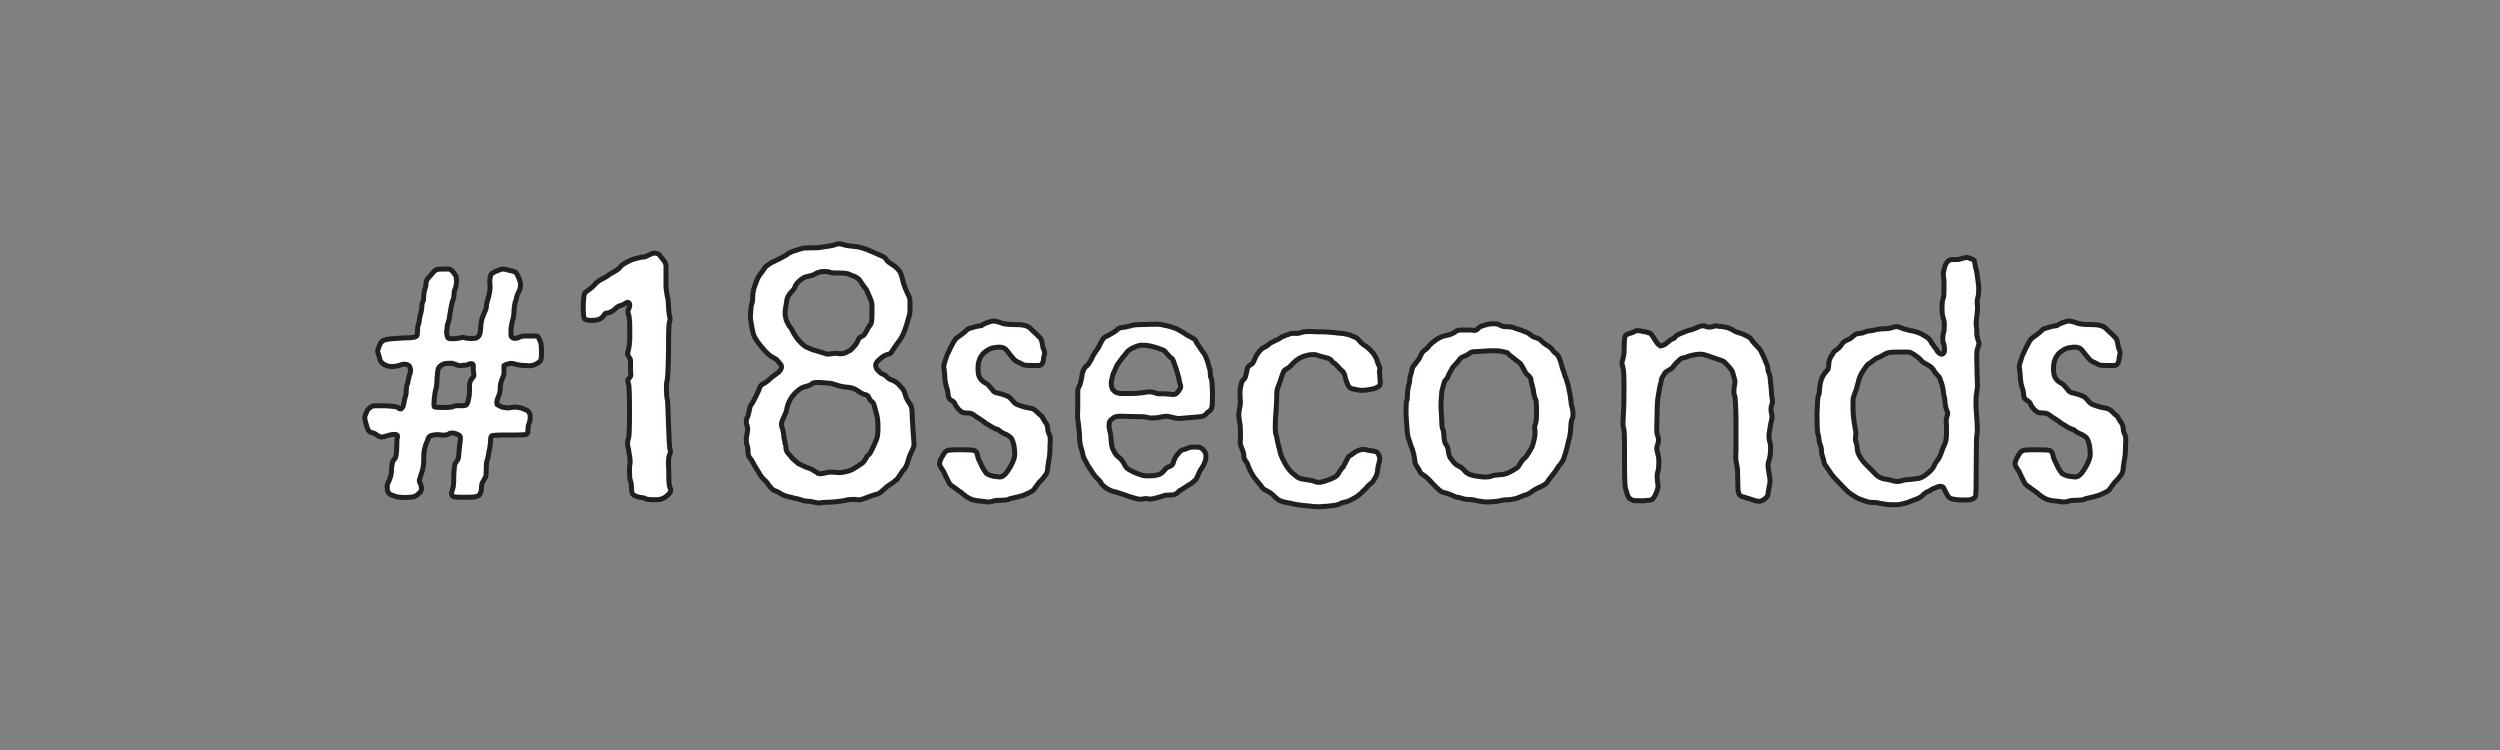 <?xml version="1.0" encoding="utf-8"?>
<!-- Generator: Adobe Illustrator 18.1.1, SVG Export Plug-In . SVG Version: 6.00 Build 0)  -->
<svg version="1.1" id="Layer_1" xmlns="http://www.w3.org/2000/svg" xmlns:xlink="http://www.w3.org/1999/xlink" x="0px" y="0px"
	 viewBox="0 0 1000 300" style="enable-background:new 0 0 1000 300;" xml:space="preserve">
<rect x="0" y="0" width="1000" height="300" fill="#808080" stroke="none"/>
<style type="text/css">
	.st0{fill:#FFFFFF;stroke:#231F20;stroke-width:2;}
</style>
<g>
	<path class="st0" d="M174.5,107.9c0.5-0.2,1.6-0.3,3.1-0.3c1.2,0,2,0,2.3,0.1c0.3,0.1,0.6,0.4,1.1,0.8l1.2,1.6
		c0.3,0.4,0.4,1.2,0.4,2.4c0,1.2-0.2,2.2-0.5,2.9c-0.4,0.9-0.5,1.7-0.5,2.4c0,0.8-0.1,1.5-0.3,2c-0.3,0.4-0.5,1.2-0.7,2.3
		c-0.3,1.3-0.4,2.3-0.5,2.8c-0.3,1.6-0.4,2.5-0.4,2.7c-0.1,0.4-0.3,0.9-0.5,1.7c-0.3,0.5-0.4,1.3-0.4,2.3c-0.2,1-0.2,1.8,0,2.4
		c0,0.3,0.1,0.7,0.4,1.2c0.2,0.2,0.8,0.3,2,0.3c0.9,0,1.8-0.1,2.7-0.3c0.9-0.3,1.5-0.3,1.9-0.1c0.7,0.2,1.6,0.3,2.7,0.3
		c1.2,0,2-0.1,2.4-0.4c0.4-0.3,0.8-0.7,0.9-1.2c0.2-0.3,0.4-1.3,0.5-3.2c0.1-1.7,0.4-3,0.8-3.9l1.1-2.7c0.3-0.6,0.4-1.3,0.4-2
		c0-0.5,0.2-1.2,0.5-2.1c0.3-0.9,0.5-1.9,0.7-2.9c0.3-1.3,0.3-2.6,0.1-3.9c0-1.6,0.2-2.7,0.5-3.3c0.4-0.5,1.2-1,2.5-1.5
		c1.1-0.4,1.8-0.7,2.3-0.7c0.4,0,1.1,0.1,1.9,0.4c0.3,0.1,0.7,0.2,1.3,0.3c0.6,0.1,1,0.2,1.1,0.3c0.4,0.1,0.8,0.2,0.9,0.4
		c0.2,0.2,0.5,0.8,0.9,1.7c0.6,1.3,0.9,2.4,0.9,3.1c0,0.8-0.1,1.6-0.4,2.3c-0.6,1.2-0.9,1.8-0.9,1.9c0,0.1-0.1,0.3-0.2,0.7
		c-0.1,0.4-0.2,0.6-0.2,0.7c0,0.4-0.1,0.9-0.4,1.3c-0.2,0.9-0.4,2.1-0.5,3.6c0,1.6-0.2,2.8-0.5,3.5c-0.1,0.2-0.3,1.3-0.7,3.5
		c-0.1,1.9,0,3,0.1,3.3c0.4,0.4,0.8,0.7,0.9,0.7c0.3,0.1,0.8,0,1.6-0.1c0.5-0.3,1.2-0.5,1.9-0.7c0.3-0.1,1.3-0.1,3.1-0.1
		c1.8,0,2.8,0,2.9,0.1c0.3,0.1,0.7,0.8,1.2,2c0.4,1,0.5,2.4,0.5,4.3s-0.1,3-0.4,3.5c-0.3,0.4-1,0.9-2.1,1.5c-1,0.4-1.8,0.5-2.4,0.5
		c-0.4,0-0.9,0-1.7-0.1c-1.4,0-2.7-0.2-3.7-0.5c-1-0.3-1.7-0.4-2.3-0.3l-1.6,0.4c-0.3,0.1-0.5,0.3-0.8,0.5v1.9
		c0.1,1.1-0.1,2.2-0.7,3.3c-0.5,1.2-0.8,2.4-0.8,3.7c0,1.2-0.2,2.2-0.5,2.8c-0.1,0.2-0.2,0.5-0.4,1.1c-0.2,0.5-0.3,0.9-0.4,1.1
		c-0.1,0.8-0.1,1.3,0,1.6l1.3,0.7c0.7,0.4,1.3,0.5,1.9,0.5c0.4,0.2,1.3,0.2,2.5,0c1.2-0.2,2.1-0.2,2.8,0c0.7,0,1.6,0.3,2.7,0.8
		c1,0.4,1.6,0.9,1.7,1.3c0.3,0.4,0.4,1,0.4,2c0,0.7-0.2,1.5-0.5,2.4c-0.3,0.5-0.4,1.3-0.4,2.3c0,0.9-0.1,1.5-0.4,1.7
		c-0.1,0.3-0.6,0.4-1.5,0.4l-2.4,0.1c-1.7,0-3.1,0-4.3,0c-3.7,0-5.7,0.1-6,0.4c-0.3,0.3-0.4,1.1-0.4,2.5c-0.2,1.7-0.3,2.6-0.4,2.8
		c-0.1,0.2-0.2,0.9-0.4,2.1c-0.2,1.2-0.4,1.9-0.5,2.3c-0.3,0.5-0.4,1.7-0.4,3.5c0,1.9-0.1,3-0.3,3.3c-0.4,0.5-0.7,1.1-0.9,1.6
		c-0.4,0.5-0.7,1.3-0.7,2.3c0,1.1-0.1,1.8-0.4,2.3c-0.1,0.5-0.4,1-1.1,1.3c-0.5,0.4-2.3,0.5-5.2,0.5s-4.5-0.1-4.8-0.4
		c-0.4-0.4-0.5-0.8-0.5-1.2l0.4-1.6c0.4-0.7,0.5-2.5,0.5-5.3c0.1-2.8,0.3-4.4,0.5-4.9l0.9-1.3c0.4-0.4,0.6-1.5,0.7-3.5
		c0.2-2.4,0.4-3.8,0.5-4.3c0.1-0.8,0.1-1.4,0-1.7c-0.1-0.4-0.6-0.8-1.5-1.1c-0.6-0.3-1.2-0.4-1.7-0.4c-0.6,0-1.2,0.2-1.6,0.5
		c-0.7,0.4-1.7,0.4-2.9,0.3c-1.2-0.2-2-0.2-2.7,0c-0.5,0-1.1,0.1-1.6,0.4c-0.4,0.2-0.6,0.5-0.8,0.9c0,0.1-0.1,0.3-0.2,0.7
		s-0.2,0.6-0.3,0.7c-0.4,0.8-0.7,1.6-0.8,2.3c-0.4,1.1-0.5,2.7-0.5,4.8c0,2.1-0.3,3.9-0.8,5.2c-0.6,1.7-0.9,2.6-0.9,2.7
		c-0.2,0.5,0,1.2,0.4,1.9c0.3,0.7,0.4,1.3,0.4,1.9c0,0.4-0.1,0.7-0.3,1.1l-1.3,1.3c-0.6,0.4-1.1,0.7-1.5,0.8
		c-0.4,0.1-1.4,0.2-3.1,0.3c-2.3,0-4-0.2-4.9-0.7c-1.1-0.3-1.8-0.7-2.1-1.2c-0.4-0.5-0.5-1.2-0.5-1.9c-0.1-0.7,0-1.4,0.3-2.1
		c0.3-0.5,0.6-1.2,0.9-2.1c0.4-1.1,0.5-2.3,0.5-3.6c0.1-1.2,0.3-2.1,0.5-2.9c0.3-0.3,0.6-0.7,0.9-1.2c0.4-0.4,0.6-1.8,0.7-4.4
		c0-2.5,0.1-3.8,0.3-4c0.1-0.1,0-0.4-0.1-0.8c-0.3-0.3-0.8-0.4-1.6-0.3c-0.7,0-1.5,0.2-2.4,0.5c-1.1,0.4-1.8,0.5-2.3,0.5
		c-0.5,0-1.2-0.3-1.9-0.8c-0.4-0.4-1.1-0.8-1.9-0.9c-0.6-0.1-1.2-0.5-1.6-1.2c-0.3-0.6-0.6-1.6-0.9-2.8c-0.3-0.9-0.4-1.6-0.4-2.1
		c0-0.3,0.2-1,0.7-2.1c0.1-0.4,0.4-1,1.1-1.6c0.5-0.4,1-0.8,1.3-0.9c0.4-0.1,1.3-0.1,2.8-0.1c0.7,0,1.5,0,2.4,0
		c3,0.2,4.7,0.4,5.1,0.8c0.4,0.4,0.6,0.5,0.8,0.5c0.4,0,0.6-0.2,0.8-0.5c0.3-0.3,0.5-0.9,0.7-2c0.2-1.3,0.4-2.1,0.5-2.4
		c0.3-0.5,0.4-1.4,0.4-2.5c0-1,0.1-1.7,0.3-2.3c0.2-0.3,0.4-0.9,0.5-1.9l0.5-2.1c0.3-0.5,0.4-1.1,0.4-1.7c0.1-0.3,0-0.8-0.3-1.5
		c-0.2-0.4-0.6-0.7-1.2-0.9c-0.3-0.1-0.8-0.1-1.5-0.1c-0.1,0-0.3,0.1-0.7,0.2c-0.4,0.1-0.6,0.2-0.8,0.3c-1.1,0.3-2,0.4-2.7,0.4
		c-1.2,0-2-0.1-2.4-0.4c-0.6-0.2-1.1-0.4-1.5-0.8c-0.4-0.4-0.8-0.7-0.9-0.9c-0.2-0.5-0.3-0.9-0.3-1.1c0-0.2-0.2-0.7-0.5-1.6
		c-0.3-0.7-0.4-1.3-0.3-1.7l0.7-2c0.4-0.9,0.8-1.5,1.5-1.9c0.8-0.4,2.4-0.7,4.7-0.8c2.7-0.2,4.6-0.3,5.9-0.3
		c1.5-0.1,2.4-0.3,2.8-0.7c0.2-0.4,0.3-1.1,0.3-2.1c0-1.2,0.1-2.1,0.4-2.5c0.3-1.1,0.4-1.9,0.4-2.4c0.2-1.2,0.4-1.8,0.5-2
		c0.1-0.3,0.2-1,0.4-2.3c0-0.8,0.1-1.6,0.4-2.4c0.3-0.4,0.4-1.2,0.4-2.4c0-0.9,0.2-1.9,0.5-2.9c0.3-0.6,0.4-1.3,0.4-2
		c0-0.5,0.1-1,0.3-1.3c0.1-0.4,0.7-1.1,1.7-2.1C173.2,108.9,173.9,108.3,174.5,107.9z M182.8,146c-0.6-0.3-1.3-0.5-2-0.7
		c-1.1,0-1.8,0-2.3,0.1c-0.6,0-1.2,0.2-1.7,0.5c-0.4,0.3-0.8,0.5-0.9,0.8c-0.3,0.1-0.5,0.4-0.7,1.1c-0.1,0.3-0.2,1.5-0.4,3.7
		c0,1.4-0.1,2.8-0.4,4.1c-0.3,0.7-0.5,2-0.7,4c-0.1,1.1-0.1,1.8-0.1,2.3c0,0.4,0,0.7,0.1,0.8c0.1,0.2,1.3,0.3,3.6,0.3
		c2.2,0,3.5-0.1,4-0.4c0.5-0.3,1.5-0.4,2.8-0.3c1.4,0,2.3-0.1,2.5-0.4c0.4-0.6,0.7-1.4,0.8-2.3c0.3-1,0.4-2.2,0.4-3.6
		c0-1.6,0-2.6,0.1-2.9c0.3-0.8,0.5-1.3,0.8-1.6c0.5-0.5,0.8-0.9,0.8-1.2c0.1-0.3,0-0.8-0.1-1.6c-0.1-0.4-0.1-1-0.1-2
		c0.1-0.6,0-1-0.4-1.2c-0.4-0.1-0.8,0-1.3,0.1c-0.5,0.4-1.3,0.5-2.3,0.5C184.5,146.4,183.6,146.3,182.8,146z"/>
	<path class="st0" d="M259.3,102.1c1.2-0.6,2.1-0.9,2.5-0.9c0.2,0,0.7,0.1,1.5,0.4c0.4,0.3,0.7,0.4,0.7,0.5c0,0.2,0.4,0.8,1.2,1.7
		c0.8,0.9,1.2,1.8,1.2,2.7c0,0.3,0,0.8,0,1.5v3.6v3.3c0.1,1.1,0.3,2.2,0.5,3.5c0.2,0.4,0.4,1.6,0.5,3.9c0,1.2,0.1,2.5,0.4,4.1
		c0.3,0.7,0.3,1.5,0,2.4c-0.3,0.8-0.4,4.7-0.4,11.6c-0.1,7-0.3,10.8-0.5,11.5c-0.3,1-0.4,2.4-0.3,4.1c0,1.7,0.1,3.1,0.4,4.1
		c0.1,0.6,0.2,3.9,0.4,9.7c0.2,5.8,0.4,9,0.5,9.6c0.2,0.4,0.3,0.8,0.3,1.1s-0.1,0.7-0.3,1.3c-0.4,0.7-0.5,1.7-0.5,3.1
		c0,0.6,0,1.8,0.1,3.6c0,3.5,0.1,5.6,0.4,6.4c0.3,0.4,0.4,0.8,0.4,1.2c0,0.2,0,0.4-0.1,0.5c-0.2,0.5-0.6,1-1.2,1.5
		c-0.6,0.6-1.3,1.1-2,1.3c-0.6,0.4-1.8,0.5-3.5,0.5c-1.4,0-2.5-0.1-3.3-0.4c-0.7-0.4-1.3-0.5-1.7-0.5c-0.5,0-1.2-0.2-2.1-0.5
		c-0.9-0.4-1.4-0.8-1.5-1.2c-0.2-0.4-0.3-1.1-0.3-2.1s-0.1-2-0.4-2.8c-0.3-0.9-0.4-2-0.4-3.3c0-1.7,0-2.7,0.1-3.1
		c0.2-0.7,0.2-1.7,0-3.1c-0.1-0.7-0.3-1.7-0.5-3.1c-0.3-1.3-0.4-2.2-0.4-2.5c0-0.4,0.1-1.1,0.4-2.1c0.3-0.7,0.4-4.3,0.4-10.7
		c0-6.5-0.1-10.1-0.4-10.9c-0.2-0.7-0.3-1.2-0.3-1.5c0.2-0.4,0.4-0.7,0.8-1.1c0.4-0.4,0.5-1,0.4-1.7c-0.1-0.4-0.1-1.2-0.1-2.3v-2.3
		c0.1-0.6-0.1-1.2-0.5-1.7c-0.4-0.6-0.7-1.2-0.7-1.6l0.4-1.6c0.2-0.8,0.4-2.1,0.5-3.9c0-0.4,0-1,0-1.9c0-0.9,0-1.6,0-2
		c0-0.7,0-1.3,0-1.7c0-1.5-0.1-2.8-0.3-3.9c-0.3-0.6-0.4-1.2-0.4-1.9c0-0.5,0.1-0.9,0.4-1.2c0.2-0.5,0.3-0.9,0.3-1.2
		c0-0.4-0.1-0.8-0.3-0.9c-0.2-0.2-0.4-0.3-0.5-0.3c-0.2,0-0.5,0.2-1.1,0.5c-0.5,0.4-1.1,0.6-1.7,0.8c-0.4,0-1.2,0.4-2.1,1.2
		c-0.8,0.8-1.6,1.3-2.4,1.6c-0.9,0.2-1.4,0.3-1.5,0.3c-0.2,0-0.4,0.3-0.8,0.9c-0.5,0.7-1,1.1-1.3,1.2c-0.3,0.3-1,0.5-2.1,0.7
		c-1.2,0.1-2.1,0.1-2.8,0c-1-0.2-1.5-0.4-1.6-0.8c-0.3-0.4-0.4-2-0.4-5.1c0.1-3,0.3-4.7,0.7-5.1c0.4-0.4,1.1-0.9,2.1-1.6
		c1.2-1,1.8-1.6,2-1.9c0.3-0.4,1.1-1.1,2.5-1.9c0.4-0.2,0.9-0.4,1.5-0.8l0.9-0.5c0.2-0.3,0.9-0.8,2.3-1.5c1.5-0.8,2.4-1.5,2.7-2
		c0.4-0.6,1.2-1.2,2.5-1.9c0.9-0.5,1.8-1,2.8-1.3c1.1-0.3,1.7-0.4,1.9-0.5l1.6-0.4C257.4,103,258.2,102.7,259.3,102.1z"/>
	<path class="st0" d="M334,97.9c0.7-0.3,1.2-0.4,1.6-0.4c0.3,0,0.8,0.1,1.7,0.3c0.5,0.3,1.8,0.5,3.7,0.7c1.8,0.1,3.6,0.5,5.5,1.2
		c2.4,1,3.6,1.5,3.7,1.6c0.2,0.1,0.9,0.4,2.1,0.9c0.9,0.3,1.5,0.7,1.9,1.2c0.5,0.8,1,1.3,1.3,1.5c0.5,0.3,0.9,0.5,1.2,0.8
		c0.3,0.1,1,0.6,2.1,1.6c1,1,1.5,1.8,1.6,2.4c0.3,0.7,0.6,1.8,0.9,3.3c0.6,1.9,1.2,3.3,1.7,4.3c0.5,1,0.8,1.7,0.9,2.1
		c0.1,0.4,0.1,1.4,0.1,2.9c0,0.5,0,1,0,1.5c0,1.1-0.1,2-0.4,2.8c-0.1,0.3-0.2,0.8-0.5,1.7c-0.2,0.8-0.4,1.4-0.5,1.8
		c-0.1,0.4-0.3,0.9-0.6,1.7c-0.3,0.8-0.5,1.3-0.6,1.6c-0.6,1.3-1.2,2.4-1.9,3.2c-1.2,1.6-1.9,2.7-2.3,3.3c-0.4,0.7-0.8,1.2-1,1.4
		c-0.2,0.2-0.6,0.4-1.3,0.5c-0.9,0.3-1.8,0.8-2.7,1.6c-1.1,0.9-1.6,1.5-1.7,1.9c-0.3,0.4-0.3,1-0.1,1.6c0.2,0.6,0.6,1.2,1.2,1.6
		c0.4,0.6,1,1,1.6,1.2c0.4,0.1,1,0.4,1.6,1.1c0.5,0.6,1.2,1,2,1.2c0.9,0.4,1.6,0.8,2,1.2c0.2,0.1,0.4,0.2,0.6,0.5
		c0.2,0.2,0.5,0.5,0.7,0.8c0.3,0.3,0.5,0.6,0.7,0.7c0.7,0.9,1.1,1.7,1.2,2.4c0.1,0.4,0.4,1.2,0.9,2.3c0.1,0.1,0.6,0.9,1.5,2.4
		c0.4,1,0.5,2.5,0.5,4.7c0,0.6,0.1,1.7,0.2,3.3c0.1,1.6,0.2,2.6,0.2,3.1c0.2,2.3,0.3,3.7,0.3,4.3c0,0.7-0.3,1.6-0.8,2.7
		c-0.2,0.3-0.4,0.7-0.7,1.4c-0.3,0.7-0.4,1.1-0.5,1.3c-0.1,0.3-0.2,0.7-0.4,1.3c-0.2,0.6-0.3,0.9-0.3,1c-0.1,0.4-0.4,1.1-0.9,1.9
		c-0.6,0.6-1.3,1.5-2,2.7l-1.3,1.9c-0.2,0-0.6,0.3-1.2,0.9c-0.6,0.4-1.2,0.8-1.6,1.1c-0.7,0.4-1.5,1-2.4,1.9c-1.2,1.1-2,1.7-2.7,1.9
		c-0.3,0-1.1,0.2-2.4,0.7c-1.2,0.4-2,0.7-2.4,0.9c-0.2,0.1-0.4,0.2-0.8,0.3c-0.4,0.1-0.6,0.2-0.7,0.2c-0.4,0.2-1.2,0.2-2.1,0
		c-1.1-0.1-2.1,0-3.2,0.1c-1,0.3-2.3,0.5-4,0.7c-1.6,0.2-3,0.3-4.3,0.3c-1.3,0-2.3,0.1-2.8,0.3c-0.9,0-1.6-0.1-2.3-0.3
		c-1.3-0.3-2.1-0.4-2.4-0.4c-0.9,0-1.7-0.1-2.5-0.4c-1.2-0.4-2.3-0.7-3.1-0.8c-0.5-0.2-1.5-0.4-2.8-0.7c-0.9-0.2-1.6-0.5-2.3-0.9
		c-1.2-0.7-1.8-1.1-1.9-1.1c-0.6-0.2-1.2-0.4-1.6-0.7c-0.3-0.2-0.8-0.8-1.6-1.7c-0.4-0.7-0.8-1.2-1.2-1.6l-1.2-1.2
		c-0.6-0.6-1.3-1.6-2.1-3.1c-0.8-1.2-1.4-2.2-1.9-3.2c-0.3-0.6-0.6-1.1-0.9-1.5c-0.2-0.2-0.4-0.5-0.8-1.1c-0.2-0.5-0.3-1.2-0.3-2.1
		c0-1-0.1-1.7-0.4-2.3c-0.2-0.4-0.3-1.3-0.3-2.7c0.3-1.7,0.4-2.7,0.5-2.9c0.1-0.8,0-1.5-0.1-2.1c-0.3-0.5-0.4-1.1-0.4-1.7
		c0-0.5,0.1-1.1,0.3-1.6c0.3-0.3,0.5-0.9,0.7-2c0.2-0.9,0.4-1.6,0.5-2.3c0.2-0.5,0.4-1,0.8-1.3c0.4-0.7,0.9-1.6,1.5-2.8l1.1-2.4
		l0.5-1.3c0.4-0.8,0.8-1.3,1.5-1.5c0.7-0.4,1.3-0.8,1.9-1.3c0.8-0.8,1.4-1.3,1.7-1.5c0.2-0.1,0.9-0.7,2.3-1.7
		c0.9-0.9,1.3-1.6,1.3-2.1c0-0.5-0.1-0.9-0.3-1.1c-0.1-0.1-0.2-0.3-0.5-0.6c-0.2-0.3-0.4-0.5-0.5-0.6c-0.5-0.7-1.2-1.2-1.9-1.5
		c-0.9-0.4-2-1.3-3.2-2.5c-1.4-1.6-2.5-2.9-3.2-3.9c-1-1.5-1.5-2.5-1.6-2.9l-0.5-2.1c-0.3-1.3-0.4-2.3-0.5-2.9c-0.3-1-0.3-2.3-0.1-4
		c0-1.2,0.1-2.3,0.4-3.3c0.3-0.5,0.4-1.6,0.4-3.1c0-1.5,0.4-3.1,1.1-4.8c0.5-1.6,1.1-2.8,1.6-3.5c0.2-0.4,0.5-0.8,0.9-1.2
		c0.3-0.3,0.5-0.7,0.8-1.2c0.5-0.7,0.9-1.2,1.1-1.3c0.8-0.5,1.4-1,1.9-1.3l3.5-1.7c1.6-0.9,2.5-1.4,2.7-1.5c0.4-0.4,0.8-0.7,1.2-0.8
		c0.4-0.3,1.5-0.7,3.2-1.2c1.2-0.4,2.2-0.7,2.9-0.7c0.7,0,2.4-0.1,5.1-0.1C330.8,98.5,333,98.3,334,97.9z M333.3,153.6
		c-0.4-0.2-1.8-0.4-4-0.5c-0.8-0.1-1.5-0.1-2.2-0.1s-1.1,0-1.3,0.1c-0.4,0-0.8,0.2-1.2,0.5c-0.3,0.4-0.8,0.6-1.7,0.8
		c-0.7,0.2-1.5,0.4-2.3,0.8c-0.7,0.4-1.5,1-2.4,1.9c-1.1,1.1-1.9,2.2-2.4,3.3c-0.5,1-0.9,2.1-1.1,3.3c-0.1,0.7-0.5,1.8-1.2,3.2
		c-0.6,1.2-0.9,2.1-0.9,2.8c0,0.6,0.1,1.2,0.4,1.7c0.3,1,0.4,1.9,0.5,2.7c0,0.4,0,0.7,0.1,1.1c0.1,0.4,0.2,0.8,0.3,1.2
		c0.1,0.4,0.1,0.8,0.1,0.9c0.3,0.6,0.4,1.3,0.4,2.1c0,0.6,0.3,1.3,0.9,2c0.6,0.6,1.2,1.3,1.7,2c0.2,0.2,0.9,0.8,2.3,2
		c1.2,0.6,2.2,1.1,3.2,1.5c1.3,0.4,2.3,0.8,2.9,1.3c1.1,0.6,1.7,1,1.9,1.2c0.3,0.1,0.5,0.1,0.8,0.1c0.3,0,0.9-0.1,1.9-0.3
		c1.2-0.4,2.5-0.4,3.9-0.3c1.2,0.2,2.4,0.2,3.3,0c1.2-0.2,2.1-0.4,2.8-0.7c0.7-0.3,1.4-0.6,2.1-1.1c0.8-0.5,1.4-0.9,1.7-1.1
		c0.8-0.5,1.2-0.8,1.3-0.9c0.4-0.4,0.8-0.9,1.2-1.6c0.5-1,0.9-1.5,1.2-1.6c0.3-0.2,0.8-1,1.5-2.5c0.2-0.4,0.8-1.6,1.7-3.9
		c0.4-1.3,0.5-2.9,0.5-4.7c0-2-0.2-3.6-0.5-4.8c0-0.1-0.1-0.6-0.4-1.5c-0.3-0.9-0.4-1.5-0.5-1.9c-0.3-1.1-0.6-1.7-1.1-2
		c-0.4-0.2-0.8-0.7-1.1-1.5c-0.3-0.7-0.8-1.2-1.7-1.3c-0.8-0.2-1.6-0.6-2.5-1.3c-0.9-0.6-1.6-1-2.3-1.2c-0.9-0.3-1.9-0.4-3.1-0.5
		c-1.3-0.2-2.4-0.4-3.1-0.7C334.3,153.9,333.7,153.7,333.3,153.6z M332.2,109c-0.5-0.3-1.3-0.4-2.4-0.4c-1,0-1.7,0.1-2.3,0.3
		c-0.5,0.2-1.1,0.4-1.7,0.8c-0.4,0.3-1.1,0.5-2,0.7c-1.1,0.2-1.9,0.4-2.5,0.8c-1,0.6-1.6,1.2-2,1.6c-0.4,0.3-0.8,0.8-1.2,1.7
		c-0.2,0.6-0.6,1.3-1.3,2c-0.5,0.5-1.1,1.2-1.6,2.1c-0.4,0.8-0.6,2-0.8,3.6c-0.4,1.9-0.4,3.2-0.3,4c0.2,1.2,0.4,2.1,0.8,2.7
		c0.4,0.9,0.8,1.6,1.2,2c0.4,0.4,0.6,0.8,0.8,1.3c0.2,0.5,0.8,1.6,1.9,3.1c1.2,1.6,2.5,2.8,3.7,3.5c1.3,0.6,2.3,1,2.8,1.2
		c0.2,0,0.6,0.1,1.2,0.3c0.6,0.2,1.1,0.3,1.3,0.4c0.6,0.2,1.5,0.4,2.5,0.8c0.4,0.2,1.2,0.2,2.3,0c1.1-0.2,2-0.2,2.7-0.1
		c0.7,0.2,1.5,0.1,2.4-0.1c0.3-0.1,1-0.4,2.3-1.1c0.6-0.4,1.2-1.1,1.9-1.9c0.8-1,1.2-1.7,1.3-2.3c0.4-0.7,0.8-1.2,1.3-1.3
		c0.5-0.3,0.9-0.5,1.2-0.8c0.2-0.2,0.5-0.8,1.1-1.9c0.4-0.9,0.8-1.4,0.9-1.6c0.2,0,0.4-0.3,0.7-0.9c0.3-0.7,0.4-2.3,0.4-4.7
		c0-2,0-3.2-0.1-3.7c-0.1-0.5-0.4-1.2-0.8-2.2c-0.7-1.6-1.1-2.5-1.2-2.7c0-0.2-0.4-0.7-1.1-1.6c-0.5-0.7-1-1.3-1.3-1.9
		c-0.3-0.5-0.8-1.1-1.5-1.6c-0.9-0.5-1.5-0.8-1.7-0.8c-0.8-0.3-1.4-0.5-1.7-0.7c-0.8-0.3-2-0.4-3.5-0.4
		C334,109.2,332.8,109.2,332.2,109z"/>
	<path class="st0" d="M394.7,129.1c1.2-0.4,2.1-0.7,2.9-0.7c1.2,0.2,2,0.4,2.7,0.7c0.9,0.4,2.4,0.7,4.7,0.7c2.4,0,4,0.1,4.8,0.4
		c0.8,0.1,1.6,0.5,2.4,1.2c0.3,0.3,0.6,0.6,1.1,1.1c0.5,0.4,0.8,0.8,1,0.9l1.7,1.7c0.5,0.6,0.8,1.4,0.9,2.4c0.2,1.2,0.4,2.1,0.7,2.5
		c0.3,0.7,0.3,1.4,0.1,2.1c-0.2,0.7-0.3,1.3-0.3,1.7c0,0.2-0.1,0.7-0.4,1.5c-0.4,0.5-0.8,0.8-1.3,0.9h-3.3c-1.7,0-2.8-0.1-3.3-0.4
		c-0.1-0.1-0.4-0.3-0.9-0.5c-0.5-0.3-0.9-0.4-1.1-0.5c-0.8-0.4-1.6-1-2.3-2c-0.1-0.1-0.8-0.9-2-2.5c-0.6-0.8-1.3-1.2-2-1.3
		c-0.7-0.2-1.6-0.2-2.5,0c-0.9,0-1.8,0.3-2.8,0.8c-0.7,0.4-1.5,0.9-2.3,1.7c-0.7,0.9-1.2,1.6-1.3,2.1c-0.4,0.8-0.7,2.1-0.7,3.9
		c0,1.8,0.3,3.1,0.9,3.9c0.4,0.6,1,1.2,1.9,1.7c0.8,0.4,1.4,0.9,1.9,1.6c0.1,0.1,0.3,0.4,0.7,0.8c0.4,0.4,0.6,0.8,0.7,0.9
		c0.4,0.4,1,0.7,1.7,0.8c1,0.2,2,0.5,3.1,0.9c1.2,0.4,2,1,2.5,1.7c0.8,1,1.3,1.5,1.6,1.6c0.3,0.3,0.9,0.6,2,0.9
		c0.3,0.1,0.7,0.2,1.3,0.4c0.6,0.2,1,0.3,1.2,0.3l2,0.4c0.7,0.2,1.3,0.6,1.9,1.2c0.8,0.8,1.3,1.3,1.6,1.5c0.4,0.3,0.8,0.6,0.9,1.1
		c0.4,0.7,0.7,1.2,0.9,1.5c0.4,0.4,0.6,0.8,0.8,1.3c0.2,0.5,0.3,1.1,0.3,1.6c0,0.6,0.2,1.3,0.5,2c0.4,0.5,0.5,1.3,0.5,2.3
		c0,0.4,0,1.3-0.1,2.7c0,2.6-0.2,4.4-0.5,5.6l-0.4,2.8c0,0.7-0.1,1.3-0.3,1.9c-0.2,0.6-0.6,1.2-1.2,1.9c-0.7,0.9-1.3,1.6-1.9,2.1
		c-0.8,1.1-1.3,1.7-1.5,2c-0.4,0.7-0.8,1.2-1.3,1.5c-0.4,0.3-1.4,0.8-3.2,1.6c-1.6,0.5-2.9,0.9-4,1.1c-1.2,0.2-2,0.4-2.3,0.7
		c-0.7,0.2-1.6,0.3-2.8,0.3c-1.5,0-2.7,0.1-3.5,0.4c-0.5,0.2-1.2,0.3-2.1,0.3c-0.2-0.1-1.2-0.2-3.1-0.4c-1.5-0.1-2.8-0.4-3.9-0.9
		c-1.2-0.6-2.4-1.5-3.5-2.5c-1.9-1.3-2.8-2-2.9-2.1c-0.5-0.3-1-0.6-1.5-1.1c-0.1,0-0.7-1-1.7-3.1c-0.3-0.6-0.6-1.4-1.1-2.3l-0.8-1.2
		c-0.4-0.6-0.7-1.2-0.7-1.7c0.2-1.1,0.5-2,1.1-2.9c0.7-1.3,1.3-2.1,1.9-2.3c0.4-0.3,2.3-0.4,5.6-0.4c3,0,4.8,0.1,5.3,0.3
		c0.4,0.2,0.7,0.4,0.9,0.7c0.4,1,0.5,1.6,0.5,1.7c0.1,0.6,0.6,1.8,1.5,3.5c0.5,1.2,1.2,2.2,1.9,3.2c0.6,0.5,1.6,0.9,2.9,1.2
		c1.4,0.2,2.3,0.3,2.5,0.3c0.5,0,1.1-0.2,1.7-0.7c0.7-0.5,1.6-1.8,2.7-3.7c1.1-2,1.6-3.5,1.6-4.7c0-0.9-0.1-2-0.3-3.5
		c-0.4-1.5-0.7-2.4-0.8-2.5c-0.3-0.6-1-1.2-2.3-1.9c-0.8-0.3-1.6-0.7-2.5-1.3c-0.3-0.4-0.8-0.8-1.6-0.9c-0.4-0.2-1-0.4-1.7-0.8
		c0-0.1-0.6-0.4-1.7-1.1c-0.9-0.4-1.3-0.7-1.3-0.9l-1.6-1.1c-1.3-0.8-2.1-1.3-2.4-1.6c-0.7-0.6-1.6-0.9-2.7-0.9
		c-1.1,0-1.8-0.1-2.1-0.3c-0.4-0.2-0.9-0.6-1.6-1.3c-0.8-1-1.2-1.6-1.3-2c-0.1-0.4-0.5-0.9-1.2-1.3c-0.8-0.4-1.2-0.9-1.3-1.3
		c-0.2-0.5-0.3-1.1-0.3-1.6c0-0.6-0.2-1.4-0.5-2.3c-0.4-1-0.7-2.5-0.8-4.7c-0.2-2.3-0.3-3.5-0.4-3.7c0-0.4,0.1-1.1,0.4-1.9
		c0.1-0.3,0.2-0.7,0.4-1.2c0.2-0.5,0.3-0.8,0.3-0.9c0-0.1,0.5-1.3,1.6-3.6c1-2,1.7-3.1,2.1-3.6c0.3-0.2,1-0.8,2.3-1.7
		c1-0.7,1.6-1.3,2-1.7c0.4-0.4,0.9-0.7,1.5-0.8c0.1,0,0.4-0.1,1-0.3c0.6-0.2,1-0.3,1.3-0.4c0.2,0,0.5-0.1,1.1-0.2
		c0.5-0.1,0.9-0.2,1.1-0.2C393.1,129.8,393.8,129.5,394.7,129.1z"/>
	<path class="st0" d="M457.9,129.8c1.8-0.1,3.5-0.1,5.3-0.1c0.7,0,1.4,0.1,2.1,0.3c1.1,0.2,1.8,0.4,2.3,0.5c0.1,0,0.3,0.1,0.7,0.2
		c0.4,0.1,0.7,0.2,0.9,0.3c0.8,0.2,1.7,0.6,2.7,1.2c1,0.5,1.9,1.1,2.7,1.7c0.3,0.2,0.7,0.4,1.3,0.7c0.6,0.3,1,0.5,1.1,0.6
		c0.9,0.5,1.3,0.9,1.3,1.1l0.4,0.9c0.4,0.5,0.7,1,0.9,1.3c0.9,1.4,1.5,2.3,1.7,2.5c0.4,0.4,0.7,1,1.1,1.9c0.4,1.1,0.7,1.8,0.8,2.3
		c0.2,0.7,0.4,1.3,0.5,1.9c0.3,0.5,0.4,1.2,0.4,2.1c0,1.1,0.1,1.8,0.4,2.1c0.3,0.7,0.4,2.7,0.5,5.9c0,3.5-0.1,5.4-0.3,5.9
		c-0.2,0.6-0.5,1.1-0.9,1.3c-0.6,0.4-1.1,0.8-1.3,1.2c-0.3,0.3-0.7,0.5-1.2,0.8c-0.4,0.2-1.6,0.4-3.6,0.5l-4.8,0.4
		c-0.8,0.1-1.3,0.1-1.6,0.1c-0.5,0-1.4-0.2-2.5-0.5c-1.2-0.3-1.9-0.4-2.3-0.4c-0.4,0-1.1,0.1-2.1,0.3c-1.3,0.3-2.6,0.4-3.7,0.4
		c-0.8,0-1.5-0.1-2-0.3c-0.5-0.2-2.7-0.3-6.5-0.3c-2.1-0.1-3.5-0.1-4-0.1c-1.4,0-2.4,0.2-2.9,0.7c-0.8,0.6-1.2,1-1.3,1.2
		c-0.3,0.4-0.4,1.1-0.4,1.9c0,0.5,0.1,1.3,0.4,2.4c0.2,0.5,0.4,1.8,0.5,3.7c0.1,1.8,0.4,3.2,1.1,4.1c0.4,1,1.1,1.8,2,2.5
		c0.8,0.6,1.4,1.4,1.9,2.3c0.3,0.7,0.7,1.3,1.2,1.9c0.3,0.3,1.1,0.8,2.5,1.5c1.2,0.6,2.6,1.1,4,1.5c1.2,0.2,2.5,0.2,4,0.1
		c1.3-0.2,2.3-0.4,2.9-0.7c0.4-0.2,0.9-0.6,1.5-1.3c0.6-0.8,1.2-1.3,1.7-1.5c0.6-0.2,1.1-0.4,1.5-0.8c0.4-0.4,0.6-1,0.8-1.9
		c0.4-1,0.7-1.5,0.8-1.6c0.1,0,0.4-0.4,1.1-1.3c0.4-0.6,1-1.1,1.7-1.3c0.2,0,0.5-0.1,1-0.3c0.5-0.2,0.9-0.3,1.1-0.4
		c0.5-0.3,1.4-0.4,2.7-0.4c1.2,0,2,0.1,2.4,0.4c0.4,0.2,0.8,0.5,1.2,1.1c0.4,0.4,0.6,0.9,0.8,1.7c0,1-0.1,1.9-0.4,2.7
		c-0.4,1-0.8,1.8-1.2,2.4c-0.5,0.6-0.9,1.3-1.2,2.1c-0.1,0.2-0.2,0.5-0.5,1.1c-0.2,0.5-0.4,0.9-0.5,1.1c-0.2,0.4-0.9,1.1-2.1,2
		c-0.4,0.2-0.9,0.5-1.5,0.9c-0.7,0.4-1.1,0.8-1.4,0.9l-1.2,0.8c-0.3,0-0.6,0.3-1.1,0.8c-0.4,0.4-0.8,0.7-1.3,0.9
		c-0.2,0.2-0.9,0.3-2.1,0.3c-1.2,0-2,0.1-2.4,0.3c-1.1,0.4-2,0.6-2.7,0.8c-1.2,0.4-2,0.5-2.5,0.5c-0.2,0-0.4,0-0.7,0
		c-0.9-0.2-1.7-0.2-2.5,0c-0.4,0.1-0.8,0.1-1.1,0.1c-0.5,0-1.8-0.3-3.7-0.9c-2.3-0.8-3.8-1.3-4.4-1.5c-0.8-0.3-1.7-0.5-2.8-0.8
		c-1.2-0.4-2.2-0.9-3.2-1.7c-1.1-0.9-1.6-1.6-1.7-2c-0.2-0.3-0.5-0.7-1.1-1.2c-0.8-0.8-1.4-1.5-1.7-2c-1.4-2.1-2.3-3.4-2.5-3.9
		c-1-1.7-1.6-2.9-1.7-3.7c-0.2-1-0.5-2.1-0.9-3.3c-0.4-1.4-0.5-3.1-0.5-4.9c-0.2-2.3-0.4-3.9-0.5-4.7c-0.2-0.8-0.3-2-0.3-3.5
		c0.1-0.9,0.1-2,0.1-3.3c0-0.5,0-1,0-1.5v-4.1c0-0.7,0.1-1.3,0.4-1.9c0.4-0.5,0.6-1.2,0.8-2c0-0.1,0.2-0.9,0.5-2.5
		c0-0.5,0.2-1.4,0.7-2.5c0.5-0.9,1-1.4,1.3-1.5c0.4-0.3,0.9-1.1,1.7-2.5c0.5-1.2,1.1-2.3,1.7-3.1c0.7-0.9,1.3-1.8,1.7-2.8
		c0.7-1.4,1.2-2.3,1.5-2.5c0.1-0.3,0.5-0.6,1.3-0.9c0.2-0.1,0.9-0.5,2.3-1.3c0.9-0.5,1.6-1,2-1.5c0.5-0.4,1.3-0.7,2.4-0.8
		c0.3,0,0.6,0,0.9-0.1l1.1-0.3c0.4-0.1,0.6-0.1,0.7-0.1C452.6,130,454.6,129.8,457.9,129.8z M463,139.2c-2.2-0.7-4-1.1-5.3-1.1
		c-0.6,0-1.1,0-1.3,0c-0.6,0-1.6,0.3-2.9,0.9c-1.2,0.5-2,1.1-2.5,1.6c-0.1,0.1-0.4,0.4-0.8,1c-0.4,0.6-0.8,1-1.1,1.3
		c-0.9,1.2-1.6,2.2-2.3,3.2c-0.1,0.2-0.3,0.7-0.7,1.6c-0.4,0.9-0.7,1.6-0.9,2c-0.4,1.6-0.7,2.8-0.7,3.5c0,0.8,0.1,1.5,0.3,2
		c0.2,0.5,0.6,1,1.2,1.5c0.6,0.4,1.5,0.7,2.7,0.7c0.5,0,1.6,0,3.1,0c2.8,0,4.8-0.2,6.3-0.5c1.2-0.2,2-0.2,2.4-0.1
		c0.4,0,0.9,0.1,1.7,0.4c0.5,0.3,1.4,0.4,2.7,0.3c0.4,0,1.1,0,1.9,0.1c0.8,0,1.3,0.1,1.6,0.1c0.4,0.1,0.8,0.1,0.9,0.1
		c0.4,0,0.8-0.1,1.2-0.4c0.5-0.4,1-0.9,1.3-1.6c0.4-0.5,0.5-0.9,0.5-1.2c0-0.2-0.1-0.5-0.3-1.1c-0.1-0.3-0.3-1.1-0.5-2.4
		c-0.2-0.8-0.5-1.8-0.9-3.1c-0.6-1.7-1-2.8-1.1-3.2c-0.3-0.9-0.6-1.5-1.1-1.7c-0.3-0.2-0.5-0.4-0.8-0.7l-0.3-0.4
		c-0.3-0.3-0.5-0.5-0.7-0.7c-0.3-0.4-0.6-0.8-0.9-1C465.3,140,464.4,139.7,463,139.2z"/>
	<path class="st0" d="M520.6,133c0.7-0.3,1.6-0.4,2.7-0.4c0.5,0,1.6,0,3.2,0.1c2.8,0,5.1,0.1,6.7,0.3c2.4,0.3,3.8,0.4,4.1,0.4
		c1.1,0.2,2.1,0.4,3.1,0.8c0.9,0.4,1.6,0.7,2.1,0.9c0.4,0.3,0.9,0.7,1.3,1.3c0.3,0.4,0.8,0.8,1.6,1.5c0.9,0.5,1.8,1.2,2.7,2.1
		c1,1,1.6,1.8,2,2.5c0.4,0.8,0.8,1.6,0.9,2.4c0.4,0.9,0.6,1.4,0.7,1.6c0.3,0.4,0.3,1.1,0.1,2c0,0.3,0,0.8,0.1,1.5
		c0,0.7,0.1,1.2,0.1,1.6c0.1,0.4,0.1,0.9,0.1,1.3c0,0.4,0,0.8-0.1,0.9c0,0.4-0.4,0.8-1.2,1.1c-0.4,0.4-1.2,0.6-2.4,0.8
		c-1.3,0.3-2.3,0.4-2.8,0.4c-1.1,0.1-2.2,0-3.3-0.3c-1.2-0.2-2-0.4-2.3-0.7c-0.4-0.2-0.7-0.8-1.1-1.7c-0.4-1.1-0.7-1.8-0.7-2.1
		c0-0.3-0.2-0.8-0.5-1.7c-0.4-0.9-0.8-1.4-1.2-1.5c-0.5-0.5-0.9-0.9-1.1-1.2c-0.4-0.4-0.8-0.9-1.5-1.5c-0.7-0.4-1.1-0.7-1.1-0.9
		c-0.2-0.4-0.4-0.6-0.8-0.8c-0.4-0.3-1.3-0.6-2.7-0.9c-0.7-0.2-1.6-0.4-2.7-0.8c-0.4-0.2-1.2-0.2-2.7-0.1c-1.4,0.3-2.6,0.6-3.5,1.1
		c-1,0.4-2,1.2-3.2,2.3c-0.9,1.1-1.7,1.8-2.3,2.1c-0.7,0.4-1.1,0.7-1.3,0.9c-0.1,0.1-0.3,0.7-0.7,1.7c-0.4,1-0.6,1.8-0.8,2.5
		c-0.1,0.1-0.2,0.4-0.4,1c-0.2,0.6-0.4,1-0.5,1.3c-0.4,0.8-0.5,2-0.5,3.5c0,1.3-0.1,3.5-0.3,6.5c-0.2,1.6-0.3,3.7-0.3,6.4
		c0,1.4,0.1,2.4,0.4,2.9c0.3,1.1,0.4,1.9,0.5,2.4c0.2,0.9,0.4,1.6,0.5,2.1c0.1,0.2,0.3,0.9,0.5,2.1c0.1,0.7,0.6,2,1.6,3.9
		c0.8,1.7,1.9,3.2,3.2,4.5c1.5,1.3,2.4,2,2.8,2.1c0.5,0.3,1.6,0.5,3.1,0.7c1.7,0.2,2.7,0.4,3.1,0.7c0.8,0.3,1.6,0.4,2.4,0.3
		c1-0.2,2-0.5,3.1-0.9c0.4-0.1,1.3-0.5,2.7-1.2c0.6-0.3,1.2-1,1.9-2.3c0.8-1.2,1.2-1.7,1.3-1.7c0-0.1,0.2-0.4,0.5-0.9
		c0.3-0.5,0.6-1,0.7-1.3c0.6-1.3,1.1-2.1,1.5-2.3c0.5-0.3,0.9-0.5,1.1-0.7c0.2-0.1,0.4-0.3,0.7-0.5c0.3-0.3,0.6-0.4,0.7-0.5
		c0.5-0.3,1.2-0.5,1.9-0.7c0.6-0.2,1.3-0.2,2.1,0c0.3,0.1,1.2,0.3,2.7,0.5c0.9,0.1,1.5,0.3,1.9,0.7c0.4,0.6,0.7,1.2,0.8,1.6
		c0.1,0.3,0.1,0.5,0.1,0.8s-0.1,1-0.4,2.1c-0.4,1.4-0.5,2.4-0.5,3.1c-0.2,0.9-0.5,1.8-1.1,2.7c-0.6,1.1-1.2,1.8-1.7,2.1
		c-0.5,0.4-1.1,0.9-1.7,1.7c-0.2,0.2-0.4,0.4-0.7,0.7c-0.3,0.3-0.6,0.6-0.9,0.9c-0.3,0.3-0.5,0.5-0.6,0.6c-1.3,1.1-2.4,1.8-3.1,2.1
		c-1.2,0.7-2.3,1.2-3.1,1.3c-1,0.2-1.7,0.4-2.3,0.8c-1,0.4-2,0.6-3.2,0.7c-1.6,0.2-2.8,0.3-3.6,0.3c-0.4,0.1-0.9,0.1-1.7,0.1
		c-1.2,0-2.4-0.1-3.6-0.3c-2.8-0.2-5.3-0.5-7.5-1.1c-2.4-0.4-3.8-0.8-4.3-1.1c-0.2,0-0.8-0.4-1.7-1.2c-0.6-0.7-1.3-1.3-2.1-1.9
		c-0.3-0.1-0.6-0.3-1.1-0.6c-0.5-0.3-0.8-0.5-0.9-0.5c-0.7-0.4-1.3-0.9-1.7-1.7c-1.1-1.3-1.7-2.1-2-2.4c-0.4-0.4-1.1-1.4-1.9-2.8
		c-0.5-1-0.9-1.8-1.2-2.5c0-0.5-0.3-1.2-0.8-1.9c-0.4-0.4-0.7-1-0.9-1.6c-0.1-0.3-0.1-0.8-0.1-1.5c0-0.1-0.2-0.8-0.7-2.1
		c-0.4-0.9-0.7-1.7-0.7-2.5c0-0.4,0-1.2,0.1-2.4c0-2.8-0.1-4.8-0.4-6.1c-0.2-1.2-0.3-2.1-0.3-2.6c0-0.5,0.1-1.3,0.3-2.5
		c0.4-1.4,0.4-2.7,0.3-3.7c-0.1-0.4-0.1-1.3-0.1-2.5c0-1.1,0.1-2.1,0.4-3.1c0.2-1.2,0.5-1.9,1.1-2.3c0.4-0.3,0.7-0.9,0.9-2
		c0.1-0.3,0.2-0.7,0.3-1.3c0.1-0.6,0.2-0.9,0.2-1c0.1-0.5,0.4-1,0.9-1.3c0.5-0.3,1-0.6,1.3-0.9c0.4-0.7,0.6-1.3,0.8-1.7
		c0.4-1,0.9-1.9,1.6-2.7c0.6-0.9,1.3-1.5,2.1-1.9c0.9-0.4,1.5-0.8,1.7-1.1c0.5-0.5,1.4-1,2.5-1.5c0.4-0.2,0.9-0.4,1.5-0.7l0.8-0.5
		c0.4-0.4,1-0.6,1.6-0.8c0.5-0.3,1.2-0.5,1.9-0.7c0.5-0.3,1.2-0.4,2.1-0.4C518.7,133.5,519.6,133.3,520.6,133z"/>
	<path class="st0" d="M594.8,129.8c0.7-0.2,1.5-0.3,2.4-0.3c0.3,0,0.5,0,0.7,0c0.8,0,1.6,0.2,2.3,0.7c0.8,0.4,1.7,0.5,2.7,0.5
		c1.2,0,2.2,0.2,2.9,0.5c0.2,0.1,0.7,0.2,1.5,0.5c0.8,0.2,1.4,0.4,1.7,0.6c1.4,0.5,2.3,0.9,2.5,1.1c0.5,0.4,0.9,0.7,1.2,0.9
		c0.5,0.4,1.2,0.7,2,0.9c0.9,0.3,1.5,0.7,1.9,1.2c0.6,0.6,1.1,1,1.3,1.1l0.7,0.5c0.4,0.3,0.8,0.5,1.1,0.7c0.8,0.6,1.3,1.2,1.6,1.7
		c0.4,0.5,0.8,0.9,1.3,1.2c0.4,0.3,0.9,1,1.3,2.1c0.5,1.4,0.8,2.3,0.8,2.7c0,0.1,0.1,0.4,0.3,1c0.2,0.6,0.4,1,0.5,1.3
		c0.1,0.2,0.2,0.5,0.3,1c0.1,0.5,0.3,1,0.5,1.4c0.2,0.4,0.3,0.8,0.4,1.2c0.5,1.6,0.8,2.6,0.8,2.9c0,0.3,0.2,1.1,0.5,2.5
		c0,0.2,0.1,0.7,0.2,1.5s0.2,1.3,0.2,1.5c0,0.6,0.2,1.5,0.5,2.5c0.2,0.9,0.3,1.6,0.3,2.1c0,0.2,0,0.4,0,0.7c0,0.6-0.1,1.2-0.4,1.7
		c-0.2,0.3-0.4,1.3-0.5,3.1c0,1-0.1,2.3-0.4,3.9c-0.2,0.5-0.5,1.7-0.9,3.6c-0.3,1.2-0.6,2.4-1.1,3.9c-0.4,1.3-0.8,2.2-1.1,2.5
		c-0.4,0.8-0.7,1.2-0.9,1.3c-0.3,0.3-0.7,0.8-1.2,1.7c-0.4,0.6-1,1.5-2,2.7c-1,1.2-1.6,2-1.7,2.3c-0.3,0.6-1.1,1.2-2.5,1.9
		c-1.5,0.6-2.8,1.3-3.7,2c-0.8,0.6-1.6,1.1-2.3,1.3c-0.3,0-1.1,0.3-2.5,0.9c-1,0.5-2.5,0.9-4.5,1.1c-1.7,0-3,0.2-3.9,0.5
		c-0.4,0.1-1.7,0.2-4.1,0.4c-1.8,0-3.3-0.2-4.7-0.5c-1.4-0.4-2.4-0.5-3.1-0.5c-1,0-1.9-0.1-2.7-0.4c-1.1-0.4-1.8-0.5-2.3-0.5
		c-1-0.4-1.6-0.6-1.9-0.8c-0.9-0.4-1.7-0.7-2.5-0.9c-0.7-0.1-1.4-0.3-2-0.7c-0.2-0.1-0.4-0.3-0.7-0.6c-0.3-0.3-0.6-0.5-0.7-0.6
		l-1.3-1.3c-0.6-0.6-1.1-1.2-1.5-1.6c-0.4-0.4-1.1-1.2-2.3-2.1c-1.1-0.6-1.7-1.2-1.9-1.7c-0.1-0.4-0.4-0.8-0.8-1.5
		c-0.4-0.7-0.7-1.2-0.8-1.3c-0.2-0.3-0.4-1.1-0.5-2.4c-0.1-0.9-0.4-2.2-0.9-3.9c-0.3-0.5-0.7-1.7-1.3-3.6c-0.4-1-0.7-2.5-0.8-4.5
		c-0.3-3.5-0.4-5.7-0.4-6.8c0-2.5,0.1-3.9,0.3-4.3c0.2-0.5,0.3-1.5,0.3-2.8c0-1.1,0.2-2.2,0.5-3.5c0.3-0.8,0.4-1.6,0.4-2.4
		c0-0.5,0.2-1.2,0.5-2.1c0.1-0.5,0.3-1.2,0.5-2c0-0.4,0.4-1.1,1.2-1.9c0.7-1.1,1.2-1.7,1.5-2c0.4-0.7,0.6-1.3,0.8-1.7
		c0.4-0.8,0.8-1.4,1.3-1.7c0.8-0.5,1.5-1.2,2.1-2.1c0.8-0.8,1.8-1.6,3.1-2.5c1.4-0.8,2.4-1.2,3.1-1.3l2.1-0.5c0.1,0,0.7-0.3,1.7-0.8
		c0.4-0.4,0.9-0.8,1.5-0.9c0.2-0.1,1.1-0.1,2.7-0.1c1.7,0,2.8,0,3.2,0.1c0.7,0.2,1.3,0,1.7-0.4c0.6-0.6,1.1-1,1.3-1.1L594.8,129.8z
		 M601.3,140.7c-1-0.3-2.2-0.4-3.7-0.4h-1.1c-0.8,0-1.5,0-2,0.1c-0.2,0-0.6,0-1.4,0.1c-0.8,0-1.4,0.1-1.8,0.1
		c-1.3,0-2.3,0.1-2.8,0.3c-0.5,0.3-0.9,0.5-1.2,0.8c-0.8,0.5-1.4,0.8-1.9,0.9c-0.7,0.3-1.2,0.6-1.5,1.1c-0.4,0.5-0.8,1-1.2,1.5
		c-0.8,0.8-1.4,1.4-1.7,1.9c-0.5,0.9-1,1.8-1.5,2.7c-0.3,1-0.7,1.7-1.2,2.1c-0.4,0.4-0.6,0.9-0.8,1.7c-0.1,0.4-0.3,1.1-0.5,1.9
		c-0.2,0.4-0.4,1.8-0.5,4.1c-0.1,0.9-0.1,1.8-0.1,2.7s0,1.6,0.1,2.1c0,0.3,0,0.9,0.1,1.8c0,0.9,0.1,1.6,0.1,2.1
		c0,1.6,0.1,2.7,0.4,3.3c0.2,0.3,0.4,1.3,0.5,3.2c0.1,1.5,0.4,2.6,0.9,3.2c0.4,0.4,0.7,1.2,0.8,2.3c0.2,1.2,0.3,2,0.4,2.1
		c0.2,0.4,0.6,1.1,1.3,1.9c0.7,1,1.5,1.7,2.4,2.1c1.1,0.5,1.9,1.2,2.5,2c0.9,0.9,1.9,1.5,3.1,1.7c0.9,0.3,2.4,0.5,4.4,0.7
		c1.8,0,2.9-0.1,3.3-0.4c0.4-0.2,1.3-0.4,2.9-0.5c1.4,0,2.8-0.3,4-0.9c1.4-0.7,2.2-1.2,2.3-1.3l1.2-0.8c0.3-0.3,0.6-0.8,1.1-1.7
		c0.3-0.5,0.7-1.1,1.3-1.7c0.6-0.4,1.2-1.1,1.7-2c0.4-0.6,1-1.5,1.6-2.7c0.4-1,0.6-1.9,0.8-2.8c0.3-1,0.4-1.8,0.4-2.5
		c0-0.9,0-1.5-0.1-1.9c-0.1-0.7,0-1.4,0.3-2.1c0.3-0.6,0.4-2.3,0.4-5.1c0-2.7-0.1-4.3-0.4-4.8c-0.3-0.4-0.5-1.1-0.7-2.3
		c0-0.5-0.2-1.7-0.7-3.5c-0.4-1.2-0.5-2-0.5-2.4c-0.1-0.3-0.4-0.7-0.9-1.2c-0.5-0.2-1.2-1-1.9-2.5c-0.4-0.7-0.6-1.2-0.9-1.6
		c-0.2-0.4-0.4-0.6-0.7-0.9c-0.2-0.2-0.8-0.6-1.7-1.3l-2.4-1.9l-0.5-0.5C603.2,141.1,602.5,140.9,601.3,140.7z"/>
	<path class="st0" d="M684.9,130.7c0.8-0.3,1.4-0.4,1.7-0.4c0.4,0.2,1,0.3,2,0.3c1.4,0.3,2.2,0.4,2.3,0.4c0.5,0.2,1.2,0.5,2.1,0.9
		c0.6,0.5,1.6,1,2.9,1.3c1.2,0.4,2.2,0.8,2.8,1.2c0.9,0.4,1.5,0.8,1.9,1.5c0.3,0.5,0.9,1.3,2,2.4c1.1,1,1.8,2,2.1,2.9
		c0.4,0.6,0.8,1.7,1.5,3.3c0.6,1.2,0.9,2.1,0.9,2.7c0,0.6,0.1,1.2,0.4,1.9c0.4,0.6,0.6,1.9,0.7,3.9c0.1,0.4,0.2,1.4,0.3,2.7
		c0.1,1.4,0.2,2.3,0.2,2.7c0.2,1.1,0.3,1.8,0.3,2.3c0,0.5-0.1,0.9-0.3,1.1c-0.2,0.5-0.3,1.2-0.3,2c0,0.6,0.1,1.3,0.3,2
		c0.1,0.4,0.1,0.7,0.1,0.9c0,0.5-0.1,1.3-0.4,2.3c-0.2,0.8-0.4,2.2-0.7,4.1c-0.2,1.3-0.1,2.4,0.1,3.3c0.4,0.9,0.5,2.2,0.4,3.9
		c0,1.3-0.2,2.5-0.5,3.6c-0.4,0.9-0.5,1.7-0.5,2.4c0,0.5,0.2,1.8,0.5,3.7c0.4,1.7,0.4,3,0.1,4c-0.1,0.5-0.3,1.5-0.5,2.8
		c0,0.6-0.1,1.2-0.4,1.7c-0.2,0.4-0.6,0.8-1.2,1.2c-0.7,0.5-1.3,0.8-1.9,0.8c-0.6,0.1-1.8-0.2-3.5-0.8c-0.4-0.2-1-0.4-1.7-0.5
		c-0.6-0.3-1-0.4-1.1-0.4c-0.3,0-0.7-0.1-1.2-0.4c-0.5-0.4-0.8-0.8-0.9-1.5c-0.2-0.4-0.3-2.1-0.3-5.1c0-2.8-0.1-4.8-0.4-5.9
		c-0.3-1.2-0.4-2.1-0.4-2.9c0-0.4,0-0.8,0-1.2c0.1-0.7,0.1-1.9,0.1-3.5v-10.1c-0.1-5.9-0.3-9.2-0.5-9.9c-0.4-0.6-0.4-1.4-0.3-2.4
		c0-0.8,0.1-1.6,0.3-2.3c0.2-0.5,0.1-1.4-0.3-2.7c-0.1-0.4-0.3-1.2-0.7-2.4c-0.2-0.4-0.7-1.1-1.6-2.1c-1.1-1.2-1.9-2-2.4-2.1
		c-1.1-0.4-1.9-0.7-2.4-0.8c-1.1-0.4-1.8-0.7-2.3-0.8c-0.4-0.2-1.4-0.5-2.8-0.9c-1.2-0.2-2.4-0.1-3.6,0.1c-1,0.2-2,0.4-2.9,0.8
		c-0.9,0.4-1.5,0.5-1.9,0.5c-0.6,0.2-1.2,0.6-1.7,1.3c-0.6,0.4-1.2,1.1-1.9,2c-0.5,0.7-1,1.2-1.5,1.3c-0.7,0.4-1.2,0.7-1.3,0.8
		c-0.4,0.2-0.8,0.8-1.3,1.7c-0.5,0.7-0.8,1.4-0.8,2.1c0,0.1-0.1,0.5-0.3,1.2c-0.2,0.7-0.3,1.3-0.4,1.7c0,0.3-0.1,0.9-0.3,1.9
		c-0.2,1-0.3,1.8-0.4,2.3c-0.2,1.8-0.3,4.5-0.3,8.1c-0.1,1.9-0.1,3.2-0.1,3.9c0,1.5,0.1,2.4,0.4,2.8c0.2,0.7,0.3,1.2,0.3,1.6
		c0,0.5-0.1,1.2-0.3,1.9c-0.3,0.5-0.4,1.1-0.4,1.7c0,0.4,0.2,1.2,0.5,2.4c0.3,1,0.4,2.3,0.3,3.9c0,1.3-0.2,2.4-0.5,3.3
		c-0.2,0.9-0.2,1.6-0.1,2.3c0,0.7,0.1,1.6,0.3,2.7c0.1,0.8-0.2,1.9-0.8,3.3c-0.5,1.2-1.1,2-1.6,2.4c-0.4,0.3-1.6,0.4-3.6,0.5
		c-2.2,0-3.5,0-3.9-0.1c-0.3-0.1-0.8-0.4-1.6-0.9c-0.4-0.6-0.7-1.2-0.8-1.6c-0.2-0.7-0.4-1.5-0.7-2.3c-0.3-1-0.4-5-0.4-12.1
		c0-2.4,0-4.3,0-5.9c0-3.2-0.1-5.1-0.3-5.9c-0.2-0.5-0.3-1.2-0.3-1.9c0-0.5,0-1.5,0.1-2.9c0.2-2.7,0.3-6.3,0.3-10.9
		c0-5-0.1-7.9-0.4-8.7c-0.3-0.8-0.4-1.5-0.4-2.1c0-0.3,0.2-0.9,0.5-2c0.3-1.1,0.4-2.7,0.4-4.8c0-2.3,0.2-3.6,0.5-4
		c0.4-0.4,0.9-0.6,1.6-0.8c0.7-0.2,1.3-0.4,1.9-0.7c0.5-0.4,1.2-0.6,1.9-0.4c0.3,0,0.9,0.1,2,0.4c0.2,0,0.5,0,0.9,0.1
		c0.4,0.1,0.8,0.2,0.9,0.3c0.5,0,1.1,0.4,1.6,1.3c0.2,0.3,0.5,0.7,0.9,1.4s0.6,1,0.7,1.1c0.5,0.7,1,1.2,1.5,1.5c0.4,0,1-0.2,1.6-0.5
		c0.5-0.3,1-0.6,1.5-1.1c0.4-0.4,0.9-0.8,1.5-1.1c0.8-0.3,1.3-0.6,1.5-1.1c0.3-0.4,1.2-0.9,2.8-1.5c1.3-0.6,2.5-1,3.6-1.2
		c0.4-0.1,1.2-0.4,2.3-0.9c0.7-0.4,1.6-0.7,2.8-0.7C682.9,131,683.9,130.9,684.9,130.7z"/>
	<path class="st0" d="M784.5,103.5c1.1-0.4,1.8-0.5,2.1-0.5c0.4,0,0.9,0.1,1.5,0.4c0.7,0.2,1.2,0.4,1.5,0.7c0.2,0.4,0.3,0.7,0.3,1.1
		c0,0.1,0.1,0.4,0.2,1c0.1,0.6,0.2,1,0.2,1.1c0.3,0.8,0.5,2,0.7,3.5c0.4,2.8,0.5,4.2,0.5,4.3c0,1.9-0.1,3.1-0.3,3.7
		c-0.3,1-0.4,2-0.3,2.9c0.1,0.5,0.1,1.2,0.1,2c0,0.2-0.1,1.2-0.3,3.2c-0.3,1.8-0.3,3.1-0.1,3.9c0.1,0.4,0.1,1.2,0.1,2.4
		c0,0.8,0.2,1.7,0.5,2.8c0.3,0.7,0.4,1.2,0.4,1.4c0,0.2-0.1,0.7-0.4,1.5c-0.4,0.9-0.5,2.1-0.5,3.6c0,0.7,0,2.3,0.1,4.8
		c0,1.1,0,2.5,0.1,4.4c0.1,1.9,0.1,2.8,0.1,2.9c0,0.3-0.1,1-0.3,2.3c-0.2,0.8-0.3,1.9-0.3,3.3c0,1,0,2.4,0.1,4.1
		c0.1,1.1,0.2,2.4,0.3,4.1c0.1,1.7,0.1,2.7,0.1,2.9c0.1,0.9,0,1.6-0.1,2.3c-0.2,0.4-0.3,4.7-0.3,12.6c0,7.9-0.1,12.1-0.3,12.5
		c-0.5,0.5-1,0.8-1.3,0.9c-0.5,0.3-1.3,0.4-2.3,0.4c-1.6,0-2.8,0-3.7-0.1c-1.7-0.2-2.7-0.4-3.1-0.8c-0.4-0.2-0.9-1-1.6-2.5
		c-0.4-0.9-0.8-1.4-0.9-1.7c-0.2-0.2-0.4-0.3-0.8-0.3c-0.4-0.2-1.2,0-2.3,0.5c-1.1,0.4-1.7,0.7-1.9,0.9c-0.3,0.3-0.8,0.5-1.5,0.8
		c-0.8,0.4-1.3,0.8-1.6,1.2c-0.4,0.6-1.6,1.3-3.6,2c-2,0.8-3.4,1.3-4.4,1.5c-1,0.3-1.9,0.4-2.7,0.4c-1.5,0-2.7,0-3.6-0.1
		c-1.5-0.2-2.6-0.4-3.2-0.5c-0.4-0.2-1.1-0.3-2.3-0.3c-1.2,0-2.4-0.2-3.6-0.7c-1.8-0.6-2.8-1-2.9-1.1c-0.7-0.4-1.5-0.9-2.4-1.5
		c-1.2-0.8-2.4-2-3.9-3.6l-3.3-3.5c-0.7-0.9-1.2-1.6-1.5-2.1l-1.3-1.9c-0.4-0.5-0.8-1.1-0.9-1.7c0-0.4-0.2-1.1-0.5-2.1
		c-0.4-0.9-0.5-1.7-0.5-2.4c0-0.7-0.1-1.3-0.3-1.9c-0.3-0.6-0.5-1.4-0.7-2.4c0-1-0.2-1.9-0.5-2.8c-0.2-1.2-0.3-3.8-0.3-7.6
		c0.1-4.3,0.3-6.8,0.5-7.3c0.4-0.7,0.5-1.7,0.5-2.9c0.2-1.5,0.4-2.7,0.7-3.6c0.4-1.1,0.9-2,1.6-2.9c0.6-0.6,1-1.1,1.1-1.3
		c0.1-0.3,0.2-0.9,0.3-1.9c0-1.1,0.3-2.1,0.8-3.1c0.6-0.8,1-1.4,1.2-1.9c0.5-0.5,0.9-0.8,1.2-0.9c0.4-0.3,1.1-0.9,1.9-2
		c0.5-0.9,1.3-1.5,2.3-1.9c0.8-0.3,1.5-0.7,2.1-1.3c0.6-0.6,1.2-1,1.7-1.2c0.2,0,0.4,0,0.8-0.1c0.4,0,0.6-0.1,0.8-0.1
		c0.4,0,1-0.2,1.7-0.5c0.9-0.4,1.6-0.5,2.3-0.5c1.6-0.3,2.4-0.4,2.5-0.5c0.9-0.2,1.9-0.3,2.9-0.3c1.3,0,2.4-0.2,3.2-0.5
		c0.9-0.3,1.6-0.4,2.3-0.3c0.5,0.2,1.4,0.5,2.5,0.9c1.5,0.4,2.6,0.7,3.3,0.8c1.2,0.2,2.4,0.6,3.6,1.2c1.6,0.9,2.6,1.5,2.9,1.9
		c0.4,0.4,0.7,0.9,1.1,1.6l1.1,1.6c0.6,0.6,1,1.2,1.1,1.6c0.4,0.5,0.7,0.9,1.1,1.1c0.4,0.2,0.6,0.3,0.8,0.3c0.2,0,0.4-0.1,0.7-0.4
		s0.4-0.8,0.4-1.6c0-0.7-0.1-1.4-0.3-2.1c-0.3-0.5-0.4-1.3-0.4-2.3c0-0.9,0.1-1.6,0.3-2.1c0.2-0.5,0.3-1.4,0.3-2.5
		c0.1-1.2,0-2.4-0.4-3.5c-0.4-1-0.5-2.3-0.5-4c0-1.7,0.1-2.9,0.4-3.6c0.3-0.6,0.4-2,0.4-4.1c0-2.3,0-3.7-0.1-4.3
		c-0.3-1.1-0.2-2.1,0.1-3.2c0.2-1.2,0.5-2,0.9-2.7c0.4-0.6,0.8-1,1.2-1.2c0.4-0.2,0.9-0.3,1.7-0.3
		C782.6,103.9,783.6,103.8,784.5,103.5z M765.9,142c-0.9-0.6-1.6-1-2-1.1c-0.4-0.1-1.7-0.1-3.7-0.1c-2.5,0-4.3,0.1-5.3,0.4
		c-0.3,0.1-0.8,0.4-1.6,0.8c-0.3,0.1-0.4,0.2-0.5,0.3l-1.6,0.8c-0.4,0-1,0.4-2,1.2c-0.7,0.6-1.3,1-1.7,1.2c-0.4,0.2-1,0.9-1.9,2.3
		c-0.9,1.3-1.6,2.6-2,3.9c-0.4,1.7-0.7,2.7-0.8,2.9c0,0.4-0.3,1.4-0.9,2.8c-0.4,1.1-0.7,2-0.7,2.7c0,0.3,0,0.6,0,1.1
		c0,2.2,0,3.7,0.1,4.5c0.2,2.2,0.4,3.6,0.5,4c0.3,1.7,0.4,2.6,0.5,2.8c0.1,0.9,0,1.6-0.1,2.3c-0.1,0.8,0,1.6,0.3,2.4
		c0.3,0.8,0.4,1.6,0.4,2.4c0,0.6,0.3,1.6,0.9,2.8c0.8,1.4,1.8,2.7,3.1,3.9c1.7,1.7,2.8,2.8,3.2,3.3c0.8,0.8,1.6,1.3,2.4,1.6
		c1.1,0.4,1.7,0.5,2,0.5l2,0.4c1.1,0.4,1.8,0.5,2.3,0.5c0.5,0,1.2-0.1,1.9-0.3c0.3-0.2,1.3-0.4,3.2-0.5c1.2-0.1,2.4-0.3,3.9-0.5
		c1.1-0.4,2.2-1,3.3-2c1.3-1.1,2.1-2,2.4-2.7c0.4-0.9,0.7-1.5,0.9-1.7c0.2-0.2,0.4-0.5,0.7-0.9c0.3-0.4,0.4-0.7,0.5-0.8
		c0.3-0.5,0.7-1.5,1.2-2.9c0.3-0.8,0.6-1.7,1.1-2.7c0.4-0.8,0.7-2.3,0.7-4.4c0-2.5,0-3.9-0.1-4.4c-0.1-0.5,0-1.3,0.3-2.3
		c0.2-0.5,0.3-0.9,0.3-1.1c0-0.2-0.1-0.6-0.4-1.3c-0.3-0.6-0.5-1.6-0.7-2.9c0-1.1-0.1-2-0.4-2.8c-0.2-1.1-0.3-1.8-0.3-2.1
		c0-0.4-0.2-1.3-0.5-2.5c-0.1-0.3-0.2-0.7-0.5-1.3c-0.2-0.6-0.3-0.9-0.3-1c-0.1-0.4-0.4-0.9-0.9-1.3c-0.4-0.4-0.7-0.8-1.1-1.3
		c-0.5-0.8-0.9-1.4-1.2-1.7c-0.3-0.4-1-0.9-2.3-1.6c-0.9-0.4-1.6-0.9-2.1-1.5C768,143.5,767.2,142.9,765.9,142z"/>
	<path class="st0" d="M824.9,129.1c1.2-0.4,2.1-0.7,2.9-0.7c1.2,0.2,2,0.4,2.7,0.7c0.9,0.4,2.4,0.7,4.7,0.7c2.4,0,4,0.1,4.8,0.4
		c0.8,0.1,1.6,0.5,2.4,1.2c0.3,0.3,0.6,0.6,1.1,1.1c0.5,0.4,0.8,0.8,1,0.9l1.7,1.7c0.5,0.6,0.8,1.4,0.9,2.4c0.2,1.2,0.4,2.1,0.7,2.5
		c0.3,0.7,0.3,1.4,0.1,2.1c-0.2,0.7-0.3,1.3-0.3,1.7c0,0.2-0.1,0.7-0.4,1.5c-0.4,0.5-0.8,0.8-1.3,0.9h-3.3c-1.7,0-2.8-0.1-3.3-0.4
		c-0.1-0.1-0.4-0.3-0.9-0.5c-0.5-0.3-0.9-0.4-1.1-0.5c-0.8-0.4-1.6-1-2.3-2c-0.1-0.1-0.8-0.9-2-2.5c-0.6-0.8-1.3-1.2-2-1.3
		c-0.7-0.2-1.6-0.2-2.5,0c-0.9,0-1.8,0.3-2.8,0.8c-0.7,0.4-1.5,0.9-2.3,1.7c-0.7,0.9-1.2,1.6-1.3,2.1c-0.4,0.8-0.7,2.1-0.7,3.9
		c0,1.8,0.3,3.1,0.9,3.9c0.4,0.6,1,1.2,1.9,1.7c0.8,0.4,1.4,0.9,1.9,1.6c0.1,0.1,0.3,0.4,0.7,0.8c0.4,0.4,0.6,0.8,0.7,0.9
		c0.4,0.4,1,0.7,1.7,0.8c1,0.2,2,0.5,3.1,0.9c1.2,0.4,2,1,2.5,1.7c0.8,1,1.3,1.5,1.6,1.6c0.3,0.3,0.9,0.6,2,0.9
		c0.3,0.1,0.7,0.2,1.3,0.4c0.6,0.2,1,0.3,1.2,0.3l2,0.4c0.7,0.2,1.3,0.6,1.9,1.2c0.8,0.8,1.3,1.3,1.6,1.5c0.4,0.3,0.8,0.6,0.9,1.1
		c0.4,0.7,0.7,1.2,0.9,1.5c0.4,0.4,0.6,0.8,0.8,1.3c0.2,0.5,0.3,1.1,0.3,1.6c0,0.6,0.2,1.3,0.5,2c0.4,0.5,0.5,1.3,0.5,2.3
		c0,0.4,0,1.3-0.1,2.7c0,2.6-0.2,4.4-0.5,5.6l-0.4,2.8c0,0.7-0.1,1.3-0.3,1.9c-0.2,0.6-0.6,1.2-1.2,1.9c-0.7,0.9-1.3,1.6-1.9,2.1
		c-0.8,1.1-1.3,1.7-1.5,2c-0.4,0.7-0.8,1.2-1.3,1.5c-0.4,0.3-1.4,0.8-3.2,1.6c-1.6,0.5-2.9,0.9-4,1.1c-1.2,0.2-2,0.4-2.3,0.7
		c-0.7,0.2-1.6,0.3-2.8,0.3c-1.5,0-2.7,0.1-3.5,0.4c-0.5,0.2-1.2,0.3-2.1,0.3c-0.2-0.1-1.2-0.2-3.1-0.4c-1.5-0.1-2.8-0.4-3.9-0.9
		c-1.2-0.6-2.4-1.5-3.5-2.5c-1.9-1.3-2.8-2-2.9-2.1c-0.5-0.3-1-0.6-1.5-1.1c-0.1,0-0.7-1-1.7-3.1c-0.3-0.6-0.6-1.4-1.1-2.3l-0.8-1.2
		c-0.4-0.6-0.7-1.2-0.7-1.7c0.2-1.1,0.5-2,1.1-2.9c0.7-1.3,1.3-2.1,1.9-2.3c0.4-0.3,2.3-0.4,5.6-0.4c3,0,4.8,0.1,5.3,0.3
		c0.4,0.2,0.7,0.4,0.9,0.7c0.4,1,0.5,1.6,0.5,1.7c0.1,0.6,0.6,1.8,1.5,3.5c0.5,1.2,1.2,2.2,1.9,3.2c0.6,0.5,1.6,0.9,2.9,1.2
		c1.4,0.2,2.3,0.3,2.5,0.3c0.5,0,1.1-0.2,1.7-0.7c0.7-0.5,1.6-1.8,2.7-3.7c1.1-2,1.6-3.5,1.6-4.7c0-0.9-0.1-2-0.3-3.5
		c-0.4-1.5-0.7-2.4-0.8-2.5c-0.3-0.6-1-1.2-2.3-1.9c-0.8-0.3-1.6-0.7-2.5-1.3c-0.3-0.4-0.8-0.8-1.6-0.9c-0.4-0.2-1-0.4-1.7-0.8
		c0-0.1-0.6-0.4-1.7-1.1c-0.9-0.4-1.3-0.7-1.3-0.9l-1.6-1.1c-1.3-0.8-2.1-1.3-2.4-1.6c-0.7-0.6-1.6-0.9-2.7-0.9
		c-1.1,0-1.8-0.1-2.1-0.3c-0.4-0.2-0.9-0.6-1.6-1.3c-0.8-1-1.2-1.6-1.3-2c-0.1-0.4-0.5-0.9-1.2-1.3c-0.8-0.4-1.2-0.9-1.3-1.3
		c-0.2-0.5-0.3-1.1-0.3-1.6c0-0.6-0.2-1.4-0.5-2.3c-0.4-1-0.7-2.5-0.8-4.7c-0.2-2.3-0.3-3.5-0.4-3.7c0-0.4,0.1-1.1,0.4-1.9
		c0.1-0.3,0.2-0.7,0.4-1.2c0.2-0.5,0.3-0.8,0.3-0.9c0-0.1,0.5-1.3,1.6-3.6c1-2,1.7-3.1,2.1-3.6c0.3-0.2,1-0.8,2.3-1.7
		c1-0.7,1.6-1.3,2-1.7c0.4-0.4,0.9-0.7,1.5-0.8c0.1,0,0.4-0.1,1-0.3c0.6-0.2,1-0.3,1.3-0.4c0.2,0,0.5-0.1,1.1-0.2
		c0.5-0.1,0.9-0.2,1.1-0.2C823.3,129.8,824,129.5,824.9,129.1z"/>
</g>
</svg>
